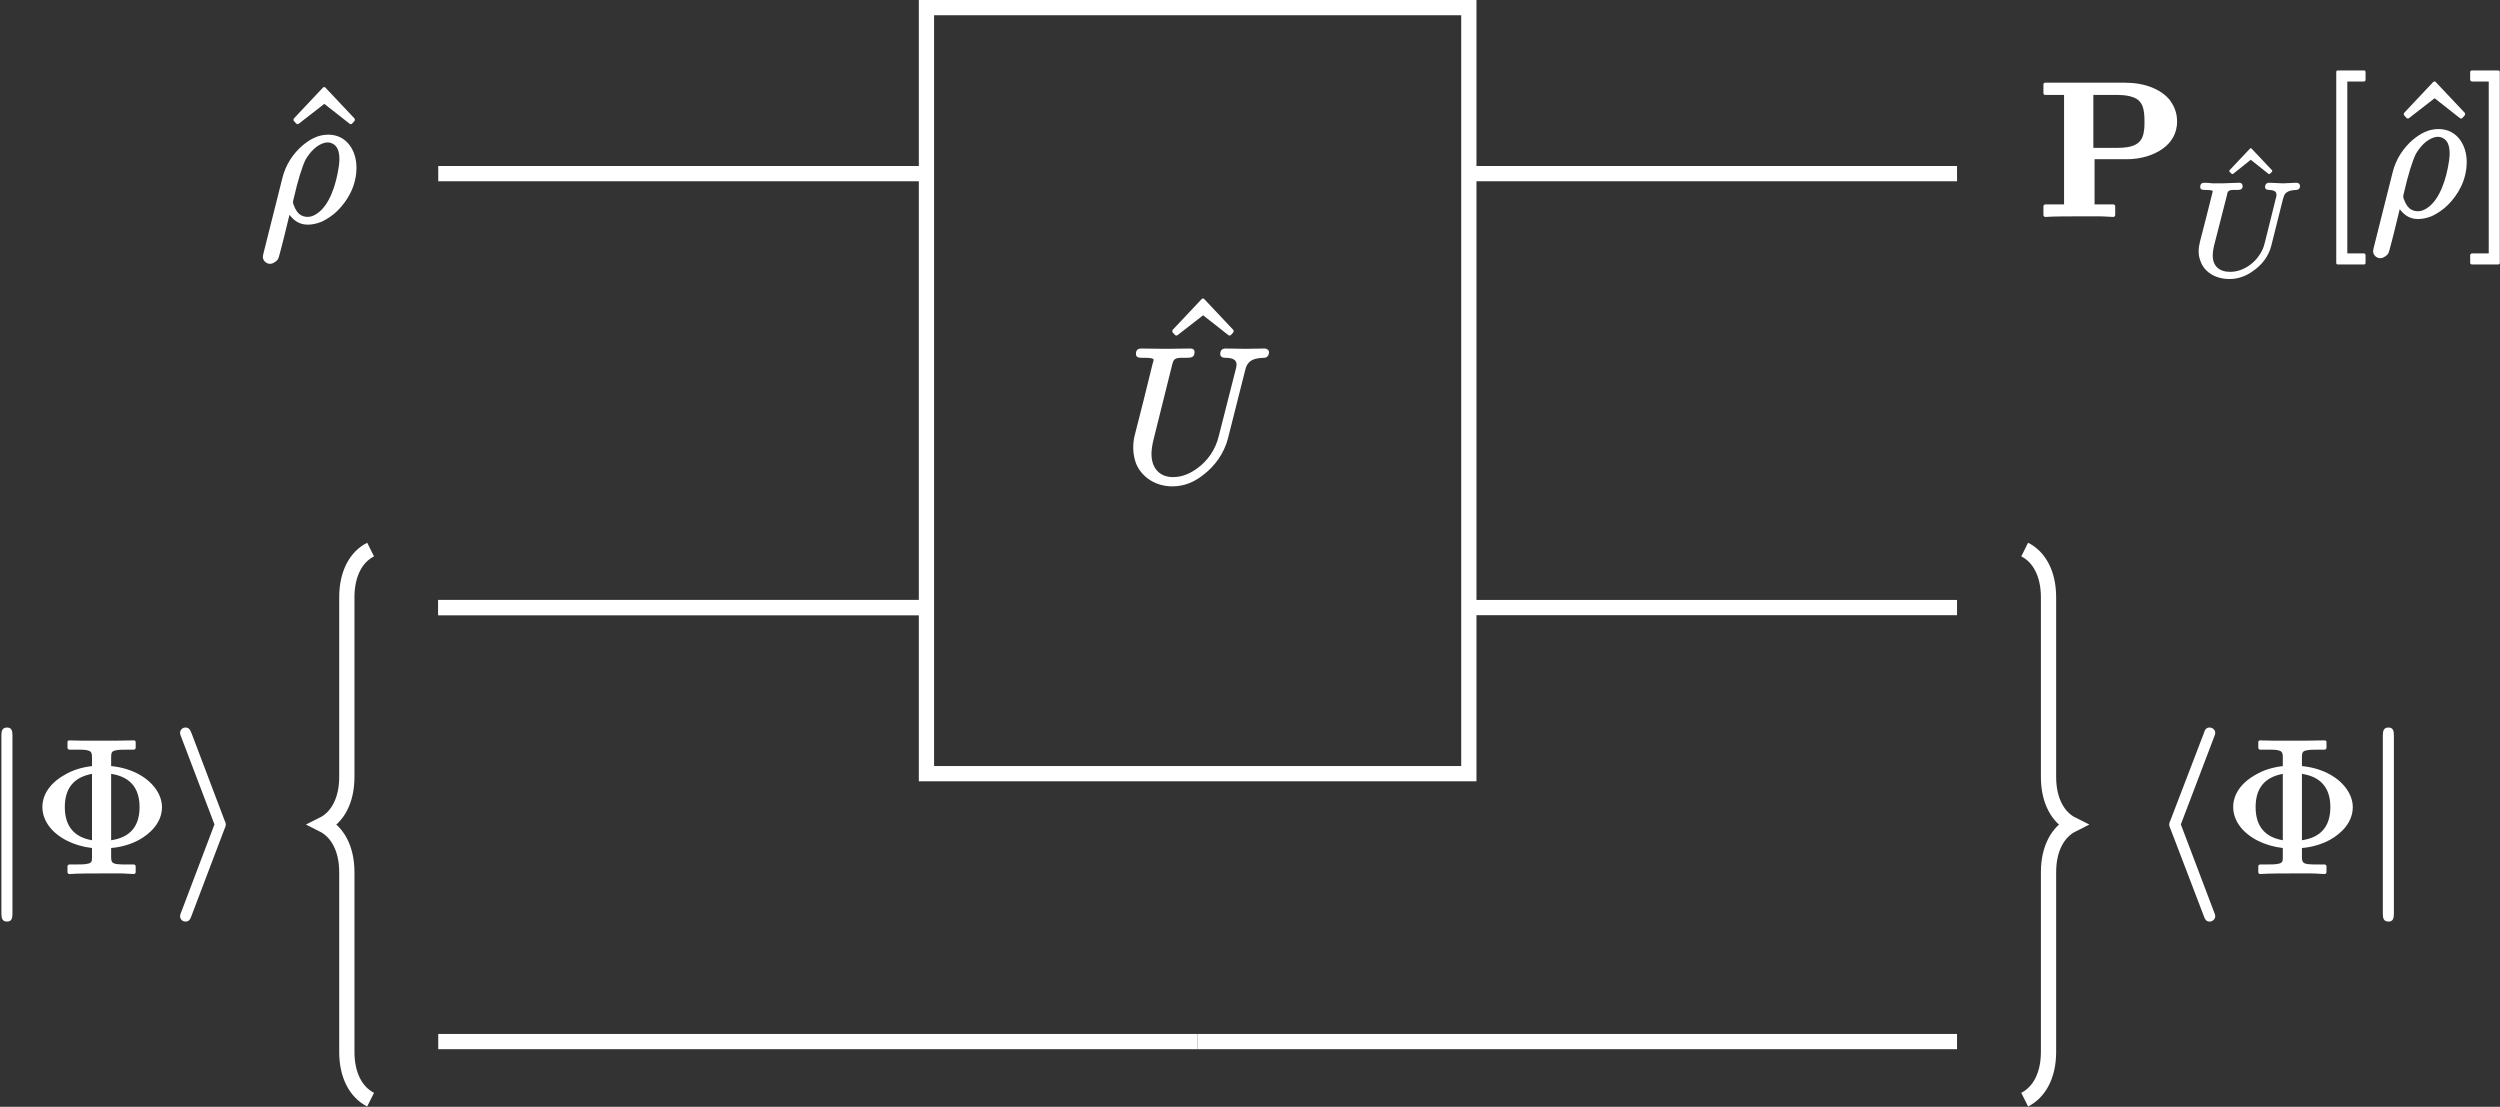 <?xml version="1.0" encoding="UTF-8"?>
<svg xmlns="http://www.w3.org/2000/svg" xmlns:xlink="http://www.w3.org/1999/xlink" width="130.644pt" height="57.838pt" viewBox="0 0 130.644 57.838">
<rect x="0" y="0" width="130.644" height="57.838" fill="#333333" stroke="none"/>
<defs>
<g>
<g id="glyph-0-0">
<path d="M 3.875 -5.047 C 3.906 -5.047 3.922 -5.062 3.953 -5.078 L 4.078 -5.219 C 4.094 -5.234 4.094 -5.266 4.094 -5.281 C 4.094 -5.297 4.094 -5.328 4.078 -5.344 L 2.562 -6.953 C 2.547 -6.984 2.516 -6.984 2.5 -6.984 C 2.469 -6.984 2.438 -6.984 2.422 -6.953 L 0.906 -5.344 C 0.891 -5.328 0.891 -5.297 0.891 -5.281 C 0.891 -5.266 0.891 -5.234 0.906 -5.219 L 1.031 -5.078 C 1.062 -5.062 1.078 -5.047 1.109 -5.047 C 1.125 -5.047 1.141 -5.062 1.172 -5.078 L 2.5 -6.109 L 3.812 -5.078 C 3.844 -5.062 3.859 -5.047 3.875 -5.047 Z M 3.875 -5.047 "/>
</g>
<g id="glyph-0-1">
<path d="M 2.547 2.578 C 2.594 2.578 2.625 2.547 2.625 2.5 L 2.625 2.094 C 2.625 2.047 2.594 2 2.547 2 L 1.672 2 L 1.672 -6.984 L 2.547 -6.984 C 2.594 -6.984 2.625 -7.031 2.625 -7.078 L 2.625 -7.484 C 2.625 -7.531 2.594 -7.562 2.547 -7.562 L 1.172 -7.562 C 1.125 -7.562 1.094 -7.531 1.094 -7.484 L 1.094 2.5 C 1.094 2.547 1.125 2.578 1.172 2.578 Z M 2.547 2.578 "/>
</g>
<g id="glyph-0-2">
<path d="M 1.578 2.578 C 1.641 2.578 1.672 2.547 1.672 2.5 L 1.672 -7.484 C 1.672 -7.531 1.641 -7.562 1.578 -7.562 L 0.219 -7.562 C 0.172 -7.562 0.125 -7.531 0.125 -7.484 L 0.125 -7.078 C 0.125 -7.031 0.172 -6.984 0.219 -6.984 L 1.094 -6.984 L 1.094 2 L 0.219 2 C 0.172 2 0.125 2.047 0.125 2.094 L 0.125 2.5 C 0.125 2.547 0.172 2.578 0.219 2.578 Z M 1.578 2.578 "/>
</g>
<g id="glyph-0-3">
<path d="M 4.062 -1.672 L 4.062 -5.141 C 5 -5 5.547 -4.453 5.547 -3.406 C 5.547 -2.359 5.016 -1.812 4.062 -1.672 Z M 3.062 -5.141 L 3.062 -1.672 C 2.156 -1.828 1.641 -2.375 1.641 -3.406 C 1.641 -4.422 2.141 -4.969 3.062 -5.141 Z M 6.719 -3.406 C 6.719 -3.766 6.578 -4.109 6.344 -4.422 C 5.875 -5.031 5.047 -5.453 4.062 -5.547 L 4.062 -6.016 C 4.062 -6.234 4.094 -6.312 4.25 -6.359 C 4.453 -6.406 4.609 -6.406 4.922 -6.406 L 5.25 -6.406 C 5.297 -6.406 5.344 -6.453 5.344 -6.5 L 5.344 -6.812 C 5.344 -6.859 5.297 -6.891 5.25 -6.891 C 4.859 -6.875 3.953 -6.875 3.562 -6.875 C 3.344 -6.875 2.953 -6.875 2.594 -6.875 C 2.297 -6.875 2.031 -6.891 1.875 -6.891 C 1.828 -6.891 1.781 -6.859 1.781 -6.812 L 1.781 -6.5 C 1.781 -6.453 1.828 -6.406 1.875 -6.406 L 2.203 -6.406 C 2.438 -6.406 2.609 -6.406 2.734 -6.391 C 2.984 -6.344 3.062 -6.297 3.062 -6.016 L 3.062 -5.547 C 2.516 -5.484 2.031 -5.328 1.641 -5.094 C 1.062 -4.781 0.469 -4.203 0.469 -3.406 C 0.469 -3.047 0.594 -2.703 0.828 -2.391 C 1.281 -1.797 2.109 -1.375 3.062 -1.266 L 3.062 -0.781 C 3.062 -0.578 3.047 -0.5 2.875 -0.453 C 2.688 -0.406 2.516 -0.406 2.203 -0.406 L 1.875 -0.406 C 1.828 -0.406 1.781 -0.359 1.781 -0.312 L 1.781 0 C 1.781 0.047 1.828 0.094 1.875 0.094 C 1.875 0.094 1.891 0.094 1.891 0.094 C 2.266 0.062 3.172 0.062 3.562 0.062 C 3.781 0.062 4.172 0.062 4.531 0.062 C 4.828 0.062 5.094 0.094 5.25 0.094 C 5.297 0.094 5.344 0.047 5.344 0 L 5.344 -0.312 C 5.344 -0.359 5.297 -0.406 5.25 -0.406 L 4.922 -0.406 C 4.688 -0.406 4.516 -0.406 4.391 -0.422 C 4.141 -0.453 4.062 -0.516 4.062 -0.781 L 4.062 -1.266 C 4.609 -1.312 5.109 -1.469 5.516 -1.688 C 6.109 -2.016 6.719 -2.594 6.719 -3.406 Z M 6.719 -3.406 "/>
</g>
<g id="glyph-1-0">
<path d="M 4.203 -3.203 C 4.203 -3.109 4.188 -2.984 4.172 -2.844 C 4.031 -1.859 3.672 -0.797 3.031 -0.375 C 2.891 -0.281 2.734 -0.203 2.547 -0.203 C 2.156 -0.203 1.969 -0.453 1.859 -0.719 C 1.812 -0.812 1.766 -0.922 1.781 -1 C 1.781 -1.016 1.781 -1.047 1.797 -1.094 C 2.031 -2.125 2.266 -2.859 2.438 -3.203 C 2.719 -3.672 3.016 -3.906 3.266 -4.016 C 3.406 -4.078 3.516 -4.094 3.594 -4.094 C 3.672 -4.094 3.75 -4.078 3.812 -4.047 C 4.094 -3.922 4.203 -3.641 4.203 -3.203 Z M 0.578 2.25 C 0.703 2.25 0.781 2.188 0.859 2.141 C 1 2.031 1 2 1.047 1.859 C 1.219 1.25 1.422 0.391 1.594 -0.312 C 1.797 -0.047 2.078 0.203 2.547 0.203 C 2.797 0.203 3.047 0.141 3.281 0.047 C 3.578 -0.094 3.875 -0.297 4.109 -0.531 C 4.625 -1.047 5.094 -1.812 5.094 -2.781 C 5.094 -3.266 4.953 -3.656 4.734 -3.953 C 4.5 -4.266 4.125 -4.5 3.625 -4.5 C 3.062 -4.5 2.641 -4.234 2.297 -3.953 C 1.797 -3.531 1.391 -2.938 1.219 -2.219 L 0.234 1.703 C 0.203 1.828 0.203 1.875 0.203 1.891 C 0.203 2.078 0.375 2.25 0.578 2.25 Z M 0.578 2.25 "/>
</g>
<g id="glyph-1-1">
<path d="M 5.125 -6.609 C 5.125 -6.453 5.25 -6.406 5.391 -6.406 C 5.797 -6.406 6.062 -6.297 5.953 -5.875 L 5.047 -2.312 C 4.875 -1.594 4.453 -1.016 3.938 -0.641 C 3.594 -0.391 3.188 -0.172 2.656 -0.172 C 1.953 -0.172 1.531 -0.641 1.531 -1.391 C 1.531 -1.594 1.578 -1.891 1.641 -2.141 L 2.609 -6.031 C 2.625 -6.094 2.641 -6.141 2.656 -6.188 C 2.734 -6.438 3 -6.406 3.359 -6.406 C 3.625 -6.406 3.781 -6.438 3.781 -6.703 C 3.781 -6.844 3.688 -6.891 3.562 -6.891 L 2.281 -6.875 L 1 -6.891 C 1 -6.891 1 -6.891 0.984 -6.891 C 0.812 -6.891 0.719 -6.797 0.719 -6.609 C 0.719 -6.422 0.875 -6.406 1.062 -6.406 C 1.078 -6.406 1.078 -6.406 1.094 -6.406 C 1.109 -6.406 1.641 -6.422 1.641 -6.312 C 1.641 -6.25 1.625 -6.188 1.594 -6.109 C 1.281 -4.828 0.969 -3.562 0.641 -2.297 C 0.594 -2.078 0.578 -1.906 0.578 -1.688 C 0.578 -1.391 0.641 -1.109 0.734 -0.859 C 1.031 -0.172 1.734 0.312 2.625 0.312 C 3.312 0.312 3.844 0.031 4.25 -0.297 C 4.828 -0.734 5.328 -1.406 5.531 -2.203 L 6.422 -5.734 C 6.453 -5.859 6.484 -5.969 6.547 -6.062 C 6.703 -6.312 6.984 -6.391 7.406 -6.406 C 7.578 -6.406 7.672 -6.531 7.672 -6.703 C 7.672 -6.812 7.562 -6.891 7.453 -6.891 C 7.109 -6.891 6.766 -6.875 6.438 -6.875 C 6.094 -6.875 5.734 -6.891 5.391 -6.891 C 5.219 -6.891 5.125 -6.781 5.125 -6.609 Z M 5.125 -6.609 "/>
</g>
<g id="glyph-2-0">
<path d="M 5.578 -4.891 C 5.578 -4.719 5.578 -4.547 5.547 -4.391 C 5.469 -3.703 4.969 -3.516 4.156 -3.516 L 2.906 -3.516 L 2.906 -6.281 L 4.172 -6.281 C 4.531 -6.281 4.797 -6.234 5 -6.156 C 5.484 -5.969 5.578 -5.562 5.578 -4.891 Z M 7.281 -4.891 C 7.281 -5.391 7.109 -5.734 6.875 -6.047 C 6.406 -6.594 5.578 -6.922 4.547 -6.922 L 0.391 -6.922 C 0.344 -6.922 0.297 -6.891 0.297 -6.844 L 0.297 -6.375 C 0.297 -6.312 0.344 -6.281 0.391 -6.281 L 1.375 -6.281 L 1.375 -0.562 L 0.391 -0.562 C 0.344 -0.562 0.297 -0.516 0.297 -0.469 L 0.297 0 C 0.297 0.047 0.344 0.094 0.391 0.094 C 0.391 0.094 0.391 0.094 0.406 0.094 C 0.797 0.062 1.766 0.062 2.172 0.062 C 2.406 0.062 2.828 0.062 3.203 0.062 C 3.516 0.062 3.781 0.094 3.953 0.094 C 4 0.094 4.047 0.047 4.047 0 L 4.047 -0.469 C 4.047 -0.516 4 -0.562 3.953 -0.562 L 2.969 -0.562 L 2.969 -2.922 L 4.641 -2.922 C 5.406 -2.922 6.078 -3.141 6.547 -3.484 C 6.953 -3.781 7.281 -4.234 7.281 -4.891 Z M 7.281 -4.891 "/>
</g>
<g id="glyph-3-0">
<path d="M 2.953 -3.516 C 2.969 -3.516 2.984 -3.531 3 -3.547 L 3.094 -3.641 C 3.094 -3.641 3.109 -3.672 3.109 -3.672 C 3.109 -3.688 3.094 -3.719 3.094 -3.719 L 2.031 -4.844 C 2.016 -4.859 2 -4.875 1.984 -4.875 C 1.969 -4.875 1.953 -4.859 1.938 -4.844 L 0.875 -3.719 C 0.875 -3.719 0.859 -3.688 0.859 -3.672 C 0.859 -3.672 0.875 -3.641 0.875 -3.641 L 0.969 -3.547 C 0.984 -3.531 1 -3.516 1.016 -3.516 C 1.031 -3.516 1.047 -3.531 1.062 -3.531 L 1.984 -4.266 L 2.906 -3.531 C 2.922 -3.531 2.938 -3.516 2.953 -3.516 Z M 2.953 -3.516 "/>
</g>
<g id="glyph-4-0">
<path d="M 4.25 -4.828 C 4.125 -4.828 4.047 -4.734 4.047 -4.609 C 4.047 -4.484 4.141 -4.453 4.266 -4.453 C 4.453 -4.438 4.641 -4.406 4.641 -4.219 C 4.641 -4.188 4.641 -4.172 4.641 -4.141 C 4.547 -3.766 4.188 -2.297 4.031 -1.688 C 4 -1.562 3.969 -1.469 3.938 -1.391 C 3.766 -1 3.516 -0.719 3.234 -0.516 C 2.969 -0.328 2.625 -0.172 2.219 -0.172 C 1.656 -0.172 1.312 -0.469 1.312 -1.031 C 1.312 -1.203 1.344 -1.359 1.375 -1.516 L 2.062 -4.203 C 2.062 -4.25 2.078 -4.281 2.078 -4.297 C 2.141 -4.484 2.359 -4.453 2.609 -4.453 C 2.781 -4.453 2.875 -4.5 2.875 -4.656 C 2.875 -4.766 2.797 -4.828 2.703 -4.828 C 2.5 -4.828 2 -4.797 1.797 -4.797 C 1.672 -4.797 1.422 -4.797 1.312 -4.797 C 1.172 -4.812 1.016 -4.828 0.875 -4.828 C 0.875 -4.828 0.875 -4.828 0.859 -4.828 C 0.734 -4.828 0.656 -4.75 0.656 -4.609 C 0.656 -4.453 0.797 -4.453 0.938 -4.453 C 0.938 -4.453 0.953 -4.453 0.953 -4.453 C 0.953 -4.453 1.312 -4.453 1.312 -4.391 C 1.297 -4.344 1.297 -4.312 1.281 -4.25 C 1.078 -3.422 0.859 -2.578 0.641 -1.734 C 0.594 -1.5 0.578 -1.453 0.578 -1.234 C 0.578 -1.094 0.594 -0.953 0.641 -0.828 C 0.812 -0.203 1.406 0.203 2.188 0.203 C 2.641 0.203 3.062 0.047 3.422 -0.219 C 3.859 -0.516 4.234 -0.969 4.375 -1.547 L 4.984 -3.984 C 5.016 -4.062 5.031 -4.141 5.062 -4.203 C 5.172 -4.375 5.375 -4.438 5.672 -4.453 C 5.797 -4.453 5.875 -4.531 5.875 -4.656 C 5.875 -4.75 5.797 -4.828 5.703 -4.828 C 5.469 -4.828 5.203 -4.797 4.984 -4.797 C 4.766 -4.797 4.469 -4.828 4.25 -4.828 Z M 4.25 -4.828 "/>
</g>
<g id="glyph-5-0">
<path d="M 1.391 -7.562 C 1.141 -7.562 1.094 -7.391 1.094 -7.156 L 1.094 2.172 C 1.094 2.406 1.141 2.578 1.391 2.578 C 1.625 2.578 1.672 2.406 1.672 2.172 L 1.672 -7.156 C 1.672 -7.391 1.625 -7.562 1.391 -7.562 Z M 1.391 -7.562 "/>
</g>
<g id="glyph-5-1">
<path d="M 2.859 -2.5 C 2.859 -2.5 2.859 -2.578 2.797 -2.703 L 1.062 -7.281 C 1 -7.422 0.953 -7.562 0.75 -7.562 C 0.594 -7.562 0.469 -7.438 0.469 -7.281 C 0.469 -7.266 0.469 -7.203 0.531 -7.062 L 2.266 -2.5 L 0.531 2.078 C 0.469 2.219 0.469 2.281 0.469 2.297 C 0.469 2.453 0.594 2.578 0.75 2.578 C 0.938 2.578 1 2.453 1.047 2.328 L 2.797 -2.281 C 2.859 -2.406 2.859 -2.484 2.859 -2.5 Z M 2.859 -2.5 "/>
</g>
<g id="glyph-5-2">
<path d="M 3.406 2.297 C 3.406 2.281 3.406 2.219 3.344 2.078 L 1.609 -2.5 L 3.344 -7.062 C 3.406 -7.203 3.406 -7.266 3.406 -7.281 C 3.406 -7.438 3.266 -7.562 3.109 -7.562 C 2.938 -7.562 2.859 -7.438 2.828 -7.312 L 1.062 -2.703 C 1 -2.578 1 -2.5 1 -2.5 C 1 -2.484 1 -2.406 1.062 -2.281 L 2.812 2.297 C 2.859 2.438 2.922 2.578 3.109 2.578 C 3.266 2.578 3.406 2.453 3.406 2.297 Z M 3.406 2.297 "/>
</g>
</g>
<clipPath id="clip-0">
<path clip-rule="nonzero" d="M 129 3 L 130.645 3 L 130.645 14 L 129 14 Z M 129 3 "/>
</clipPath>
<clipPath id="clip-1">
<path clip-rule="nonzero" d="M 5 17 L 31 17 L 31 57.84 L 5 57.84 Z M 5 17 "/>
</clipPath>
<clipPath id="clip-2">
<path clip-rule="nonzero" d="M 94 17 L 120 17 L 120 57.84 L 94 57.84 Z M 94 17 "/>
</clipPath>
</defs>
<path fill="none" stroke-width="0.797" stroke-linecap="butt" stroke-linejoin="miter" stroke="rgb(100%, 100%, 100%)" stroke-opacity="1" stroke-miterlimit="10" d="M -14.172 18.34 L -39.684 18.34 " transform="matrix(1, 0, 0, -1, 62.586, 27.414)"/>
<path fill="none" stroke-width="0.797" stroke-linecap="butt" stroke-linejoin="miter" stroke="rgb(100%, 100%, 100%)" stroke-opacity="1" stroke-miterlimit="10" d="M -14.172 -4.336 L -39.684 -4.336 " transform="matrix(1, 0, 0, -1, 62.586, 27.414)"/>
<path fill="none" stroke-width="0.797" stroke-linecap="butt" stroke-linejoin="miter" stroke="rgb(100%, 100%, 100%)" stroke-opacity="1" stroke-miterlimit="10" d="M 39.684 18.34 L 14.172 18.34 " transform="matrix(1, 0, 0, -1, 62.586, 27.414)"/>
<path fill="none" stroke-width="0.797" stroke-linecap="butt" stroke-linejoin="miter" stroke="rgb(100%, 100%, 100%)" stroke-opacity="1" stroke-miterlimit="10" d="M -14.172 -4.336 L -39.684 -4.336 " transform="matrix(1, 0, 0, -1, 62.586, 27.414)"/>
<path fill="none" stroke-width="0.797" stroke-linecap="butt" stroke-linejoin="miter" stroke="rgb(100%, 100%, 100%)" stroke-opacity="1" stroke-miterlimit="10" d="M 39.684 -4.336 L 14.172 -4.336 " transform="matrix(1, 0, 0, -1, 62.586, 27.414)"/>
<path fill="none" stroke-width="0.797" stroke-linecap="butt" stroke-linejoin="miter" stroke="rgb(100%, 100%, 100%)" stroke-opacity="1" stroke-miterlimit="10" d="M -0 -27.016 L -39.684 -27.016 " transform="matrix(1, 0, 0, -1, 62.586, 27.414)"/>
<path fill="none" stroke-width="0.797" stroke-linecap="butt" stroke-linejoin="miter" stroke="rgb(100%, 100%, 100%)" stroke-opacity="1" stroke-miterlimit="10" d="M 39.684 -27.016 L -0 -27.016 " transform="matrix(1, 0, 0, -1, 62.586, 27.414)"/>
<g fill="rgb(100%, 100%, 100%)" fill-opacity="1">
<use xlink:href="#glyph-0-0" x="14.449" y="11.537"/>
</g>
<g fill="rgb(100%, 100%, 100%)" fill-opacity="1">
<use xlink:href="#glyph-1-0" x="13.534" y="11.537"/>
</g>
<path fill-rule="nonzero" fill="rgb(0%, 0%, 0%)" fill-opacity="0" stroke-width="0.797" stroke-linecap="butt" stroke-linejoin="miter" stroke="rgb(100%, 100%, 100%)" stroke-opacity="1" stroke-miterlimit="10" d="M -14.172 -13.016 L 14.172 -13.016 L 14.172 27.016 L -14.172 27.016 Z M -14.172 -13.016 " transform="matrix(1, 0, 0, -1, 62.586, 27.414)"/>
<g fill="rgb(100%, 100%, 100%)" fill-opacity="1">
<use xlink:href="#glyph-0-0" x="60.372" y="22.585"/>
</g>
<g fill="rgb(100%, 100%, 100%)" fill-opacity="1">
<use xlink:href="#glyph-1-1" x="58.642" y="25.104"/>
</g>
<g fill="rgb(100%, 100%, 100%)" fill-opacity="1">
<use xlink:href="#glyph-2-0" x="106.488" y="11.243"/>
</g>
<g fill="rgb(100%, 100%, 100%)" fill-opacity="1">
<use xlink:href="#glyph-3-0" x="115.636" y="12.615"/>
</g>
<g fill="rgb(100%, 100%, 100%)" fill-opacity="1">
<use xlink:href="#glyph-4-0" x="114.32" y="14.378"/>
</g>
<g fill="rgb(100%, 100%, 100%)" fill-opacity="1">
<use xlink:href="#glyph-0-1" x="120.993" y="11.243"/>
</g>
<g fill="rgb(100%, 100%, 100%)" fill-opacity="1">
<use xlink:href="#glyph-0-0" x="124.727" y="11.243"/>
</g>
<g fill="rgb(100%, 100%, 100%)" fill-opacity="1">
<use xlink:href="#glyph-1-0" x="123.81" y="11.243"/>
</g>
<g clip-path="url(#clip-0)">
<g fill="rgb(100%, 100%, 100%)" fill-opacity="1">
<use xlink:href="#glyph-0-2" x="128.961" y="11.243"/>
</g>
</g>
<g clip-path="url(#clip-1)">
<path fill="none" stroke-width="0.797" stroke-linecap="butt" stroke-linejoin="miter" stroke="rgb(100%, 100%, 100%)" stroke-opacity="1" stroke-miterlimit="10" d="M -43.219 -1.305 C -43.965 -1.676 -44.461 -2.551 -44.461 -3.793 L -44.461 -13.188 C -44.461 -14.43 -44.961 -15.305 -45.707 -15.676 C -44.961 -16.051 -44.461 -16.922 -44.461 -18.168 L -44.461 -27.559 C -44.461 -28.805 -43.965 -29.676 -43.219 -30.051 " transform="matrix(1, 0, 0, -1, 62.586, 27.414)"/>
</g>
<g fill="rgb(100%, 100%, 100%)" fill-opacity="1">
<use xlink:href="#glyph-5-0" x="-1.021" y="45.581"/>
</g>
<g fill="rgb(100%, 100%, 100%)" fill-opacity="1">
<use xlink:href="#glyph-0-3" x="1.746" y="45.581"/>
</g>
<g fill="rgb(100%, 100%, 100%)" fill-opacity="1">
<use xlink:href="#glyph-5-1" x="8.941" y="45.581"/>
</g>
<g clip-path="url(#clip-2)">
<path fill="none" stroke-width="0.797" stroke-linecap="butt" stroke-linejoin="miter" stroke="rgb(100%, 100%, 100%)" stroke-opacity="1" stroke-miterlimit="10" d="M 43.219 -1.305 C 43.965 -1.676 44.465 -2.551 44.465 -3.793 L 44.465 -13.188 C 44.465 -14.43 44.961 -15.305 45.707 -15.676 C 44.961 -16.051 44.465 -16.922 44.465 -18.168 L 44.465 -27.559 C 44.465 -28.805 43.965 -29.676 43.219 -30.051 " transform="matrix(1, 0, 0, -1, 62.586, 27.414)"/>
</g>
<g fill="rgb(100%, 100%, 100%)" fill-opacity="1">
<use xlink:href="#glyph-5-2" x="112.357" y="45.581"/>
</g>
<g fill="rgb(100%, 100%, 100%)" fill-opacity="1">
<use xlink:href="#glyph-0-3" x="116.232" y="45.581"/>
</g>
<g fill="rgb(100%, 100%, 100%)" fill-opacity="1">
<use xlink:href="#glyph-5-0" x="123.427" y="45.581"/>
</g>
</svg>

